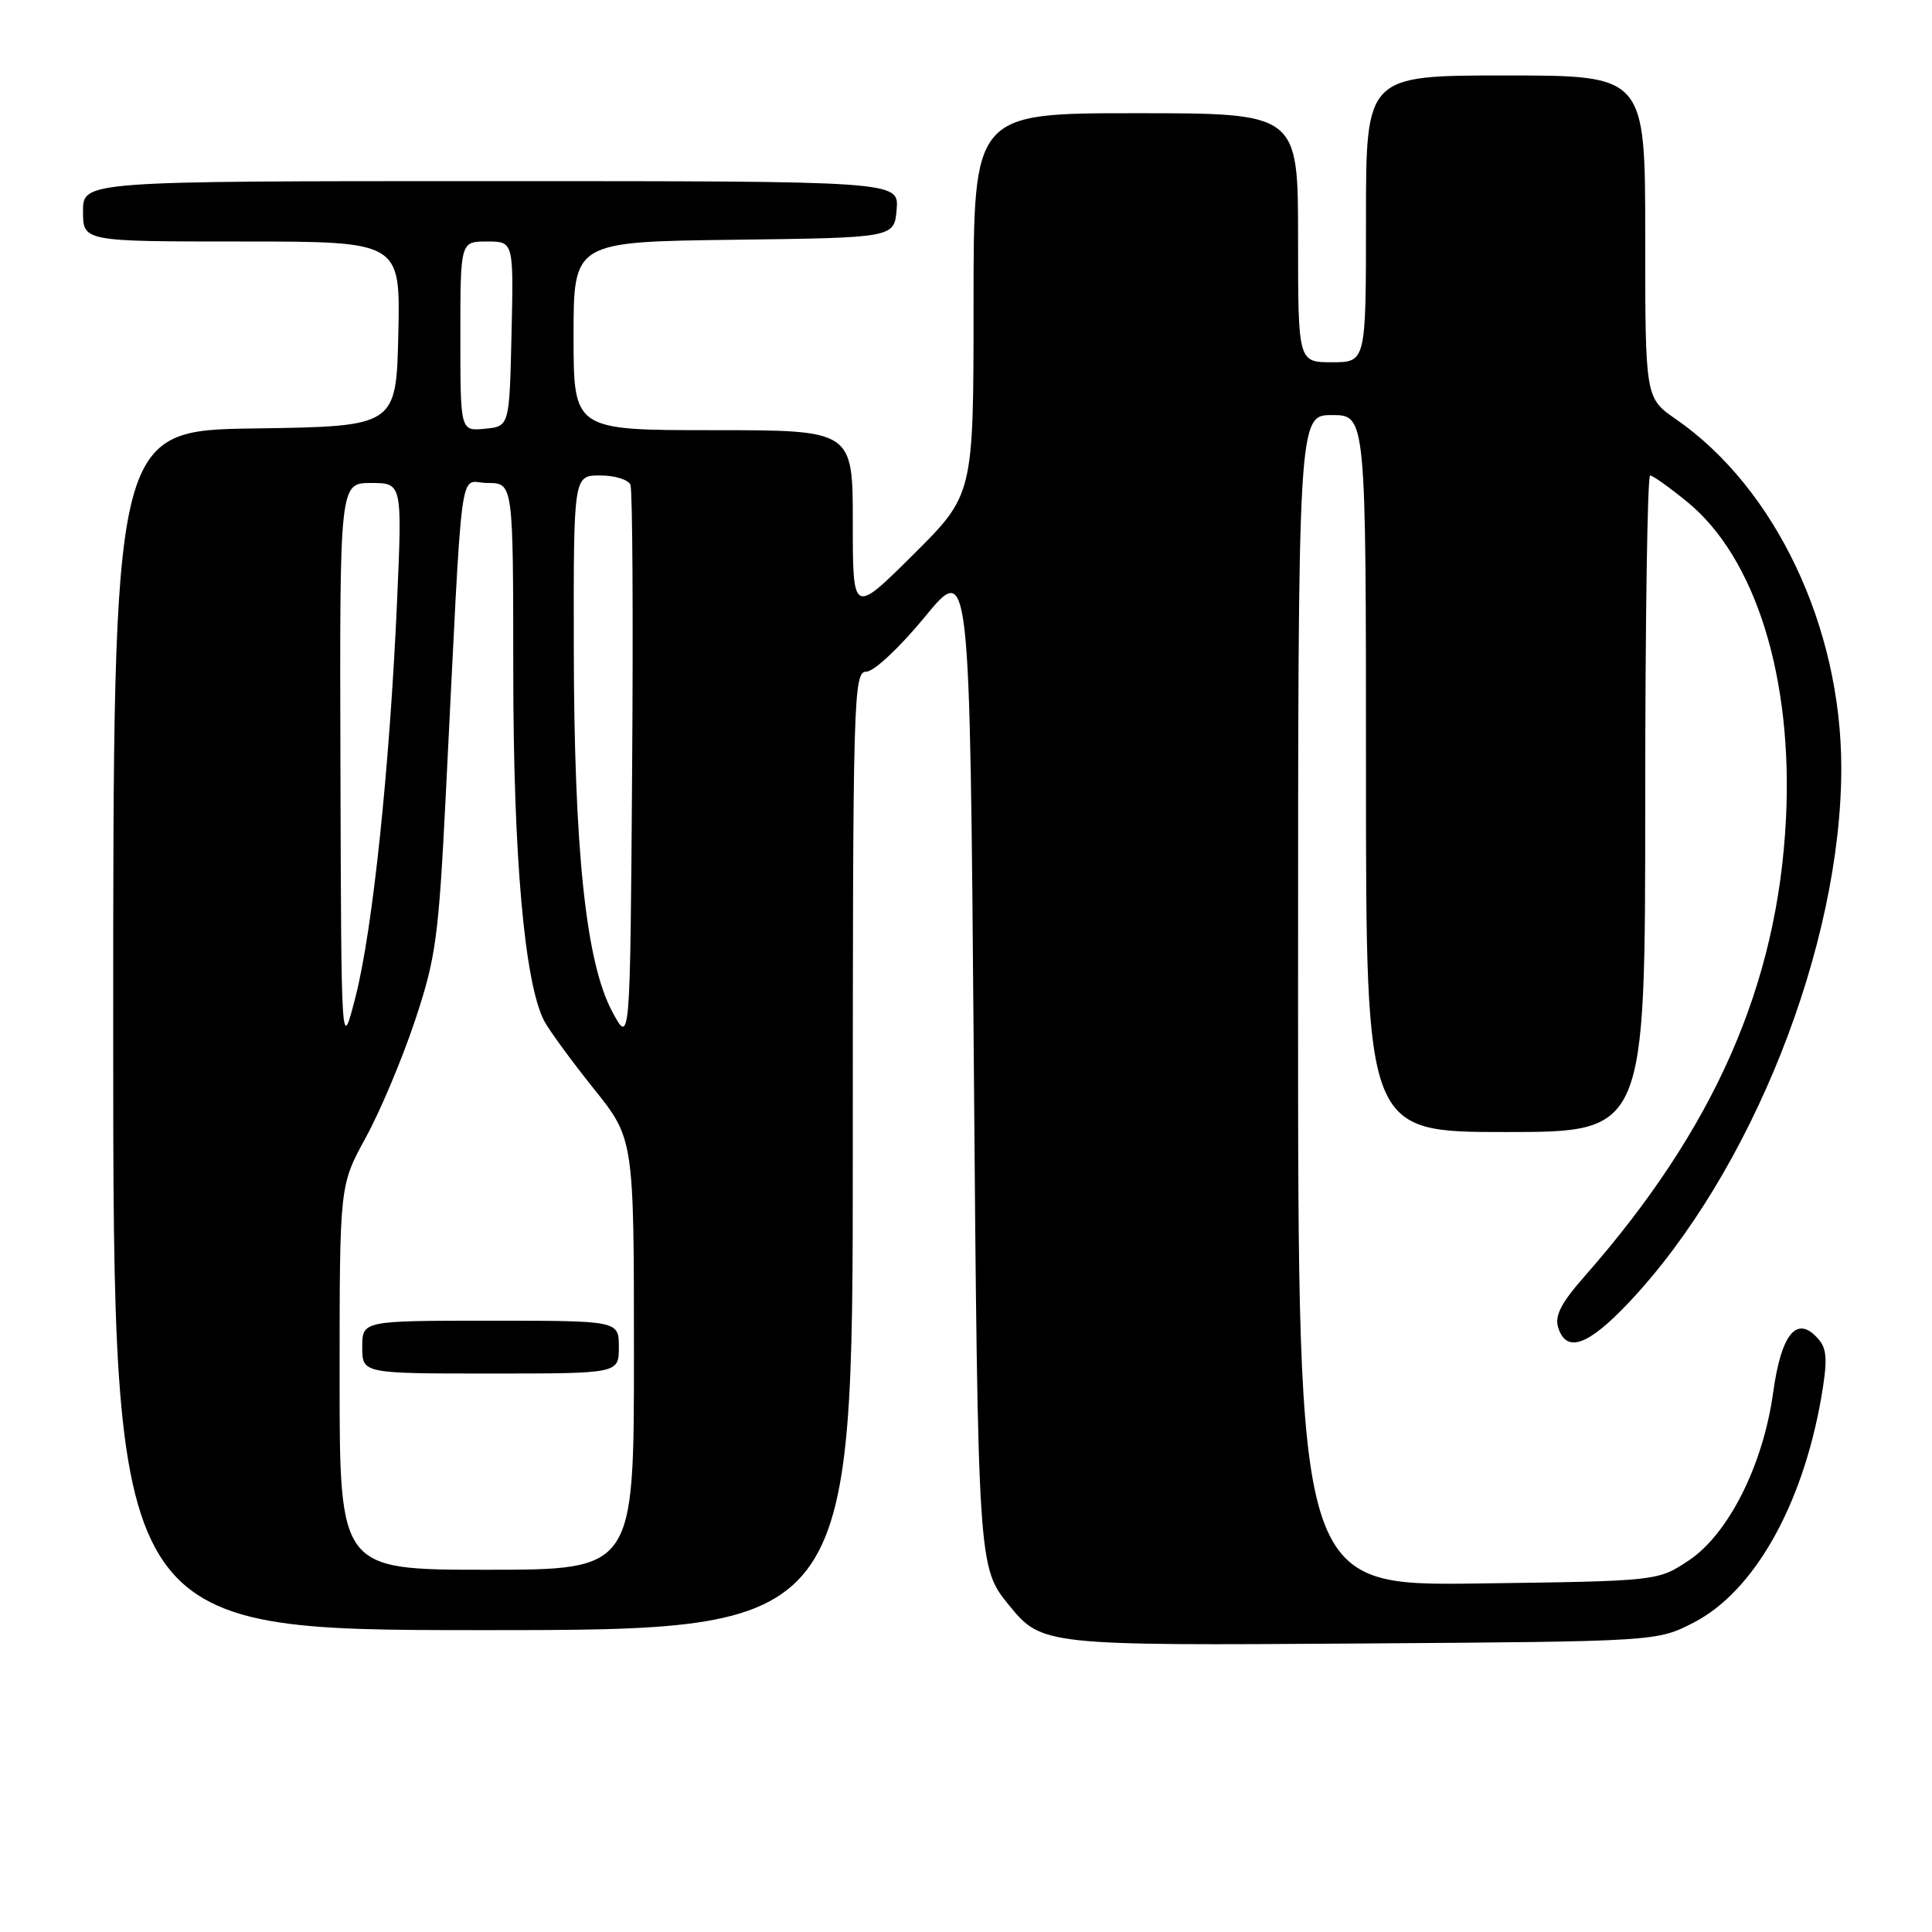 <?xml version="1.0" encoding="UTF-8" standalone="no"?>
<!DOCTYPE svg PUBLIC "-//W3C//DTD SVG 1.1//EN" "http://www.w3.org/Graphics/SVG/1.1/DTD/svg11.dtd" >
<svg xmlns="http://www.w3.org/2000/svg" xmlns:xlink="http://www.w3.org/1999/xlink" version="1.1" viewBox="0 0 256 256">
 <g >
 <path fill="currentColor"
d=" M 224.44 214.99 C 232.37 210.90 238.79 199.60 241.30 185.33 C 242.15 180.45 242.10 178.83 241.07 177.58 C 238.18 174.10 236.05 176.53 234.94 184.59 C 233.61 194.17 229.00 203.31 223.74 206.79 C 219.65 209.50 219.65 209.50 195.83 209.82 C 172.00 210.13 172.00 210.13 172.00 132.57 C 172.00 55.00 172.00 55.00 176.50 55.00 C 181.00 55.00 181.00 55.00 181.00 102.50 C 181.00 150.00 181.00 150.00 199.50 150.00 C 218.00 150.00 218.00 150.00 218.00 106.50 C 218.00 82.58 218.29 63.00 218.65 63.00 C 219.00 63.00 221.23 64.59 223.60 66.53 C 232.63 73.93 237.59 89.86 236.65 108.50 C 235.55 130.53 227.15 149.60 209.92 169.17 C 206.84 172.67 205.98 174.36 206.47 175.92 C 207.56 179.33 210.41 178.32 215.80 172.62 C 232.05 155.44 244.04 125.23 243.98 101.62 C 243.94 82.99 235.23 64.67 222.09 55.56 C 218.00 52.73 218.00 52.73 218.00 31.36 C 218.00 10.00 218.00 10.00 199.50 10.00 C 181.00 10.00 181.00 10.00 181.00 29.00 C 181.00 48.00 181.00 48.00 176.50 48.00 C 172.00 48.00 172.00 48.00 172.00 31.50 C 172.00 15.00 172.00 15.00 150.50 15.00 C 129.00 15.00 129.00 15.00 129.00 40.27 C 129.00 65.55 129.00 65.55 121.00 73.50 C 113.00 81.45 113.00 81.45 113.00 69.23 C 113.00 57.00 113.00 57.00 94.50 57.00 C 76.00 57.00 76.00 57.00 76.00 44.52 C 76.00 32.04 76.00 32.04 97.25 31.77 C 118.50 31.50 118.50 31.50 118.81 27.75 C 119.12 24.00 119.12 24.00 65.06 24.00 C 11.00 24.00 11.00 24.00 11.00 28.00 C 11.00 32.00 11.00 32.00 32.03 32.00 C 53.06 32.00 53.06 32.00 52.78 44.25 C 52.50 56.50 52.50 56.50 33.75 56.77 C 15.00 57.04 15.00 57.04 15.00 136.52 C 15.00 216.00 15.00 216.00 64.00 216.00 C 113.00 216.00 113.00 216.00 113.00 152.50 C 113.00 92.20 113.09 89.00 114.79 89.00 C 115.79 89.00 119.19 85.82 122.54 81.75 C 128.50 74.50 128.50 74.50 129.03 140.00 C 129.58 207.51 129.59 207.66 133.70 212.70 C 138.04 218.02 138.41 218.06 180.53 217.77 C 219.56 217.50 219.56 217.50 224.44 214.99 Z  M 45.00 182.53 C 45.00 157.07 45.00 157.07 48.44 150.78 C 50.34 147.33 53.27 140.37 54.96 135.32 C 57.76 126.93 58.11 124.35 59.07 105.32 C 61.39 59.11 60.73 64.00 64.60 64.00 C 68.00 64.00 68.00 64.00 68.01 88.75 C 68.01 113.46 69.49 130.23 72.11 135.28 C 72.75 136.50 75.68 140.51 78.63 144.20 C 84.00 150.89 84.00 150.89 84.00 179.45 C 84.00 208.00 84.00 208.00 64.50 208.00 C 45.00 208.00 45.00 208.00 45.00 182.53 Z  M 82.00 178.50 C 82.00 175.00 82.00 175.00 65.00 175.00 C 48.00 175.00 48.00 175.00 48.00 178.50 C 48.00 182.00 48.00 182.00 65.00 182.00 C 82.00 182.00 82.00 182.00 82.00 178.50 Z  M 45.11 101.75 C 45.00 64.00 45.00 64.00 49.15 64.00 C 53.30 64.00 53.30 64.00 52.61 79.75 C 51.63 101.71 49.39 123.14 47.13 132.00 C 45.22 139.50 45.22 139.50 45.11 101.75 Z  M 81.10 134.00 C 77.63 127.48 76.07 112.66 76.03 85.75 C 76.00 63.00 76.00 63.00 79.53 63.00 C 81.47 63.00 83.28 63.56 83.54 64.25 C 83.81 64.94 83.91 81.93 83.76 102.00 C 83.50 138.50 83.50 138.50 81.10 134.00 Z  M 61.00 44.56 C 61.00 32.00 61.00 32.00 64.53 32.00 C 68.06 32.00 68.06 32.00 67.78 44.25 C 67.50 56.50 67.50 56.50 64.25 56.81 C 61.00 57.13 61.00 57.13 61.00 44.56 Z "/>
</g>
</svg>